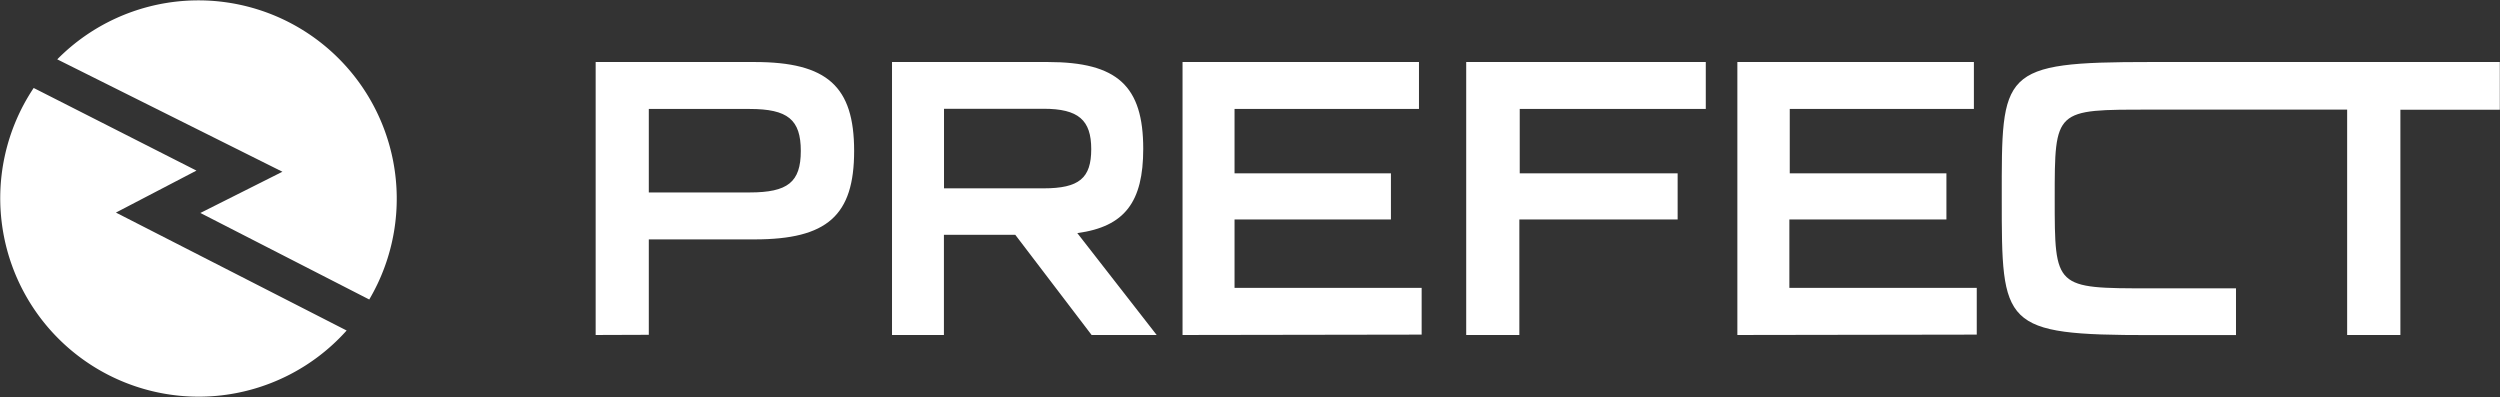 <svg xmlns:xlink="http://www.w3.org/1999/xlink" xmlns="http://www.w3.org/2000/svg" viewBox="0 0 262.02 41.62" width="262.02"  height="41.62" ><rect x="0" y="0" width="262.02" height="41.62" fill="#333333" stroke="none"/><defs><style>.cls-1,.cls-2{fill:#fff;}.cls-1{fill-rule:evenodd;}</style></defs><g id="Layer_2" data-name="Layer 2"><g id="Layer_1-2" data-name="Layer 1"><path class="cls-1" d="M62.43,35.11V6.5H79.08c7.63,0,10.44,2.56,10.44,9.32s-2.81,9.27-10.44,9.27H68v10ZM68,20.17H78.56c4,0,5.37-1.07,5.37-4.35s-1.36-4.4-5.37-4.4H68ZM93.49,35.11V6.5h16.33c7.31,0,10,2.52,10,9.1,0,5.55-1.92,8.16-6.91,8.83l8.32,10.68h-6.82l-8-10.5H98.93v10.5Zm5.45-15.37h10.43c3.74,0,5-1.07,5-4.11s-1.33-4.23-5-4.23H98.94Zm25,15.37V6.5h24.78v4.92H129.39v6.75h16.39V23H129.39v7.17H149v4.9Zm29.73,0V6.5h25.11v4.92h-19.5v6.75h16.55V23H159.24V35.11Zm28.42,0V6.5h24.79v4.92h-19.3v6.75H204V23H187.54v7.17h19.64v4.9ZM236.91,6.5H262v5H251.58V35.11H246V11.49H225.35c-10,0-10-.09-10,9.32s0,9.41,10,9.41h9v4.9h-9c-15.55,0-15.55-.94-15.55-14.31S209.58,6.5,225.35,6.5Z"/><path class="cls-2" d="M29.6,18,21,22.32,38.7,31.39A20.79,20.79,0,0,0,6,6.22Z"/><path class="cls-2" d="M12.15,22.28l8.44-4.4L3.53,9.22a20.8,20.8,0,0,0,32.8,25.42Z"/></g></g></svg>
